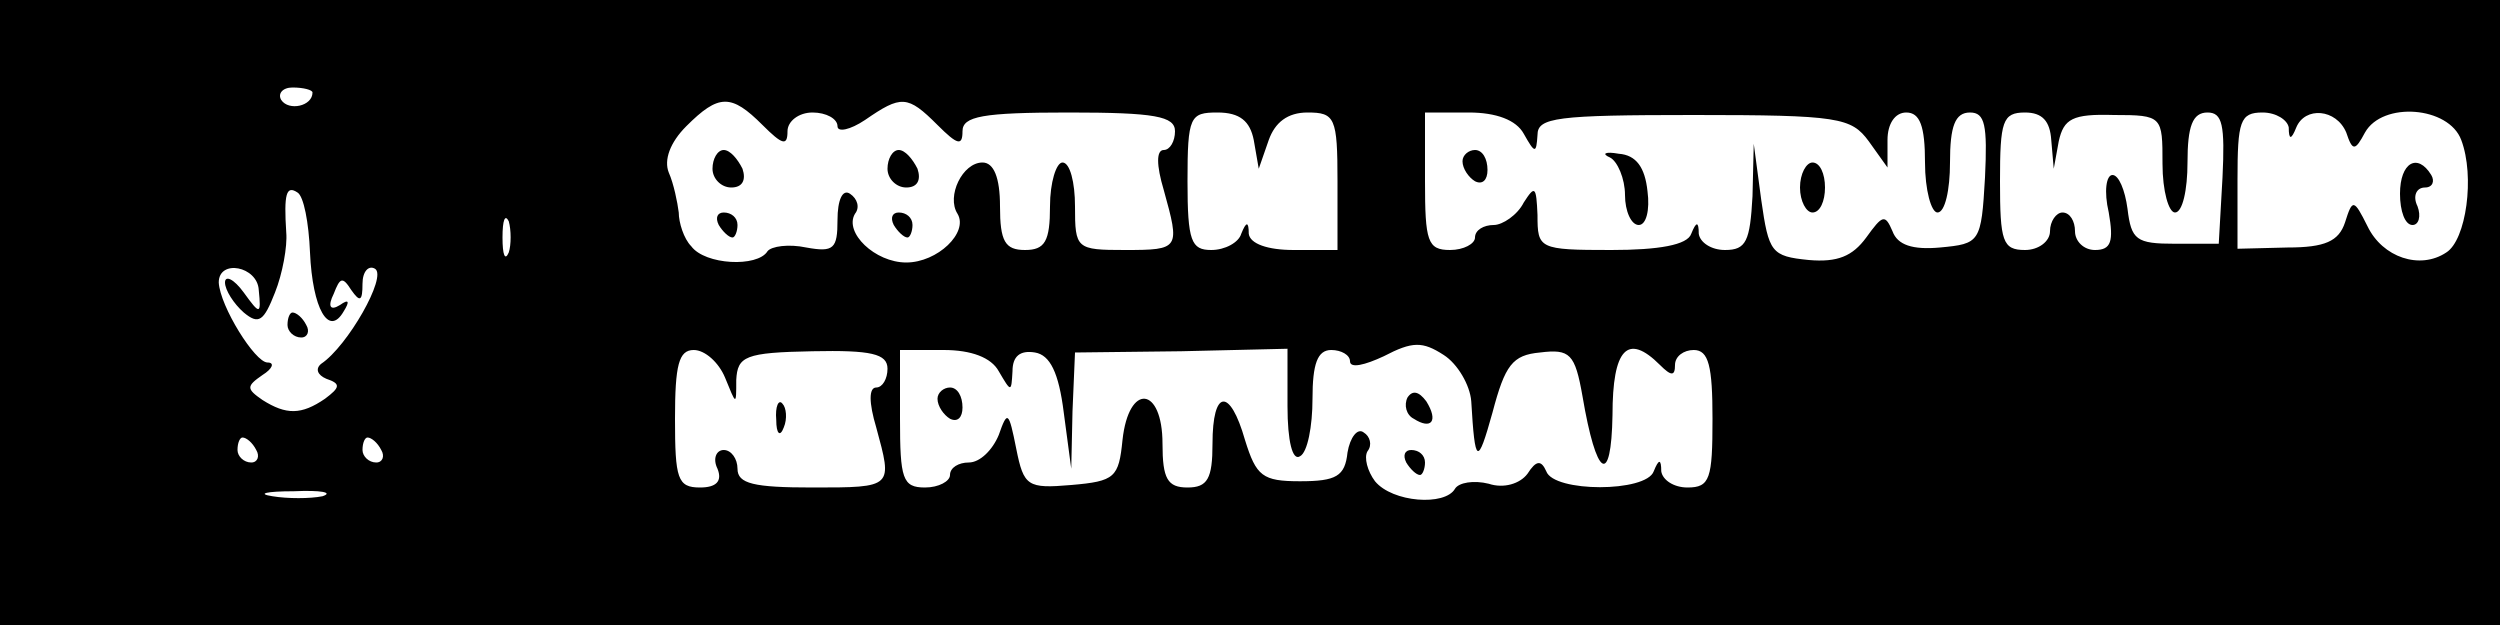 <?xml version="1.0" standalone="no"?>
<!DOCTYPE svg PUBLIC "-//W3C//DTD SVG 20010904//EN"
 "http://www.w3.org/TR/2001/REC-SVG-20010904/DTD/svg10.dtd">
<svg version="1.0" xmlns="http://www.w3.org/2000/svg"
 width="200pt" height="50pt" viewBox="0 0 200 50"
 preserveAspectRatio="xMidYMid meet">

<g transform="translate(0,50) scale(0.1,-0.1)"
fill="#000000" stroke="none">
<path d="M0 250 l0 -250 1000 0 1000 0 0 250 0 250 -1000 0 -1000 0 0 -250z
m250 176 c0 -11 -19 -15 -25 -6 -3 5 1 10 9 10 9 0 16 -2 16 -4z m360 -26 c16
-16 20 -17 20 -5 0 8 9 15 20 15 11 0 20 -5 20 -11 0 -5 10 -3 22 5 29 20 34
20 58 -4 16 -16 20 -17 20 -5 0 12 16 15 85 15 69 0 85 -3 85 -15 0 -8 -4 -15
-9 -15 -6 0 -6 -12 0 -32 13 -47 13 -48 -31 -48 -39 0 -40 1 -40 35 0 19 -4
35 -10 35 -5 0 -10 -16 -10 -35 0 -28 -4 -35 -20 -35 -16 0 -20 7 -20 35 0 23
-5 35 -14 35 -16 0 -29 -27 -20 -41 9 -15 -16 -39 -41 -39 -25 0 -50 24 -41
39 4 5 2 12 -4 16 -6 4 -10 -5 -10 -21 0 -23 -3 -26 -25 -22 -14 3 -28 1 -31
-3 -8 -13 -50 -11 -61 4 -6 6 -10 19 -10 27 -1 8 -4 23 -8 32 -4 10 1 24 14
37 26 26 36 26 61 1z m393 -12 l4 -23 8 23 c5 14 15 22 31 22 22 0 24 -4 24
-55 l0 -55 -35 0 c-21 0 -35 5 -36 13 0 10 -2 10 -6 0 -2 -7 -13 -13 -24 -13
-16 0 -19 7 -19 55 0 52 2 55 24 55 18 0 26 -7 29 -22z m216 5 c9 -16 10 -16
11 -1 0 14 15 16 125 16 116 0 126 -2 140 -21 l15 -21 0 22 c0 13 6 22 15 22
11 0 15 -11 15 -40 0 -22 5 -40 10 -40 6 0 10 18 10 40 0 29 4 40 16 40 12 0
14 -10 12 -52 -3 -52 -4 -53 -36 -56 -22 -2 -34 2 -38 13 -6 14 -8 13 -21 -5
-11 -15 -23 -20 -46 -18 -30 3 -32 6 -38 48 l-6 45 -1 -42 c-2 -36 -5 -43 -22
-43 -11 0 -20 6 -21 13 0 10 -2 10 -6 0 -3 -9 -26 -13 -64 -13 -58 0 -59 1
-59 28 -1 23 -2 24 -11 10 -5 -10 -17 -18 -24 -18 -8 0 -15 -4 -15 -10 0 -5
-9 -10 -20 -10 -18 0 -20 7 -20 55 l0 55 35 0 c22 0 38 -6 44 -17z m422 -5 l2
-23 4 22 c4 18 11 22 44 21 39 0 39 -1 39 -39 0 -22 5 -39 10 -39 6 0 10 18
10 40 0 29 4 40 16 40 12 0 14 -10 12 -52 l-3 -53 -35 0 c-31 0 -35 3 -38 28
-2 15 -7 27 -12 27 -5 0 -7 -13 -3 -30 4 -23 2 -30 -11 -30 -9 0 -16 7 -16 15
0 8 -4 15 -10 15 -5 0 -10 -7 -10 -15 0 -8 -9 -15 -20 -15 -18 0 -20 7 -20 55
0 48 2 55 20 55 14 0 20 -7 21 -22z m190 10 c0 -10 2 -10 6 0 7 17 32 15 40
-4 5 -15 7 -15 15 0 14 25 67 21 77 -6 11 -29 4 -80 -12 -90 -21 -14 -51 -4
-63 21 -11 22 -12 22 -18 3 -5 -15 -16 -20 -46 -20 l-40 -1 0 55 c0 47 2 54
20 54 11 0 20 -6 21 -12z m-1583 -100 c2 -45 15 -68 27 -47 5 8 4 10 -3 5 -8
-5 -10 -1 -5 9 5 13 7 14 14 3 7 -10 9 -9 9 5 0 10 5 15 10 12 10 -6 -22 -62
-43 -76 -5 -4 -3 -9 4 -12 12 -4 11 -7 -1 -16 -19 -13 -31 -13 -50 -1 -13 9
-13 11 0 20 8 5 10 10 4 10 -10 0 -38 45 -39 64 0 19 31 13 32 -6 2 -20 1 -20
-12 -2 -8 11 -15 14 -15 8 0 -6 7 -17 15 -24 12 -10 16 -7 25 16 6 15 10 37 9
48 -2 31 0 38 9 32 5 -3 9 -24 10 -48z m159 0 c-3 -7 -5 -2 -5 12 0 14 2 19 5
13 2 -7 2 -19 0 -25z m770 -119 c3 -51 5 -52 17 -9 10 38 16 46 38 48 24 3 28
-1 34 -35 11 -65 23 -73 24 -15 0 53 12 66 38 40 9 -9 12 -9 12 0 0 7 7 12 15
12 12 0 15 -13 15 -55 0 -48 -2 -55 -20 -55 -11 0 -20 6 -21 13 0 10 -2 10 -6
0 -6 -17 -80 -17 -86 0 -4 9 -8 9 -15 -2 -6 -8 -19 -12 -31 -8 -12 3 -24 1
-27 -4 -8 -14 -50 -11 -64 6 -6 8 -9 19 -6 24 4 5 2 12 -3 15 -5 4 -11 -4 -13
-16 -2 -19 -9 -23 -38 -23 -30 0 -35 4 -44 33 -12 42 -26 41 -26 -3 0 -28 -4
-35 -20 -35 -16 0 -20 7 -20 35 0 46 -27 49 -32 3 -3 -30 -6 -33 -41 -36 -35
-3 -38 -1 -44 29 -6 30 -7 31 -14 11 -5 -12 -15 -22 -24 -22 -8 0 -15 -4 -15
-10 0 -5 -9 -10 -20 -10 -18 0 -20 7 -20 55 l0 55 35 0 c22 0 38 -6 44 -17 10
-17 10 -17 11 0 0 12 6 17 18 15 12 -2 19 -16 23 -48 l6 -45 1 46 2 47 85 1
85 2 0 -46 c0 -28 4 -44 10 -40 6 3 10 24 10 46 0 28 4 39 15 39 8 0 15 -4 15
-9 0 -6 12 -3 27 4 23 12 31 12 48 1 11 -7 21 -24 22 -37z m-597 19 c9 -22 9
-23 9 -2 1 19 7 22 61 23 47 1 60 -2 60 -14 0 -8 -4 -15 -9 -15 -6 0 -6 -12 0
-32 13 -48 14 -48 -51 -48 -47 0 -60 3 -60 15 0 8 -5 15 -11 15 -6 0 -9 -7 -5
-15 4 -10 -1 -15 -14 -15 -18 0 -20 7 -20 55 0 43 3 55 15 55 9 0 20 -10 25
-22z m-375 -58 c3 -5 1 -10 -4 -10 -6 0 -11 5 -11 10 0 6 2 10 4 10 3 0 8 -4
11 -10z m100 0 c3 -5 1 -10 -4 -10 -6 0 -11 5 -11 10 0 6 2 10 4 10 3 0 8 -4
11 -10z m-47 -37 c-10 -2 -28 -2 -40 0 -13 2 -5 4 17 4 22 1 32 -1 23 -4z"/>
<path d="M570 365 c0 -8 7 -15 15 -15 9 0 12 6 9 15 -4 8 -10 15 -15 15 -5 0
-9 -7 -9 -15z"/>
<path d="M710 365 c0 -8 7 -15 15 -15 9 0 12 6 9 15 -4 8 -10 15 -15 15 -5 0
-9 -7 -9 -15z"/>
<path d="M575 320 c3 -5 8 -10 11 -10 2 0 4 5 4 10 0 6 -5 10 -11 10 -5 0 -7
-4 -4 -10z"/>
<path d="M715 320 c3 -5 8 -10 11 -10 2 0 4 5 4 10 0 6 -5 10 -11 10 -5 0 -7
-4 -4 -10z"/>
<path d="M1170 371 c0 -6 5 -13 10 -16 6 -3 10 1 10 9 0 9 -4 16 -10 16 -5 0
-10 -4 -10 -9z"/>
<path d="M1288 374 c6 -3 12 -17 12 -30 0 -13 5 -24 11 -24 6 0 9 12 7 27 -2
19 -9 29 -23 30 -11 2 -14 0 -7 -3z"/>
<path d="M1440 350 c0 -11 5 -20 10 -20 6 0 10 9 10 20 0 11 -4 20 -10 20 -5
0 -10 -9 -10 -20z"/>
<path d="M1920 345 c0 -14 4 -25 10 -25 5 0 7 7 4 15 -4 8 -1 15 6 15 6 0 8 5
5 10 -11 18 -25 10 -25 -15z"/>
<path d="M230 240 c0 -5 5 -10 11 -10 5 0 7 5 4 10 -3 6 -8 10 -11 10 -2 0 -4
-4 -4 -10z"/>
<path d="M750 181 c0 -6 5 -13 10 -16 6 -3 10 1 10 9 0 9 -4 16 -10 16 -5 0
-10 -4 -10 -9z"/>
<path d="M1126 182 c-3 -6 -1 -14 5 -17 14 -9 20 -2 10 14 -6 8 -11 9 -15 3z"/>
<path d="M1125 130 c3 -5 8 -10 11 -10 2 0 4 5 4 10 0 6 -5 10 -11 10 -5 0 -7
-4 -4 -10z"/>
<path d="M621 164 c0 -11 3 -14 6 -6 3 7 2 16 -1 19 -3 4 -6 -2 -5 -13z"/>
</g>
</svg>
